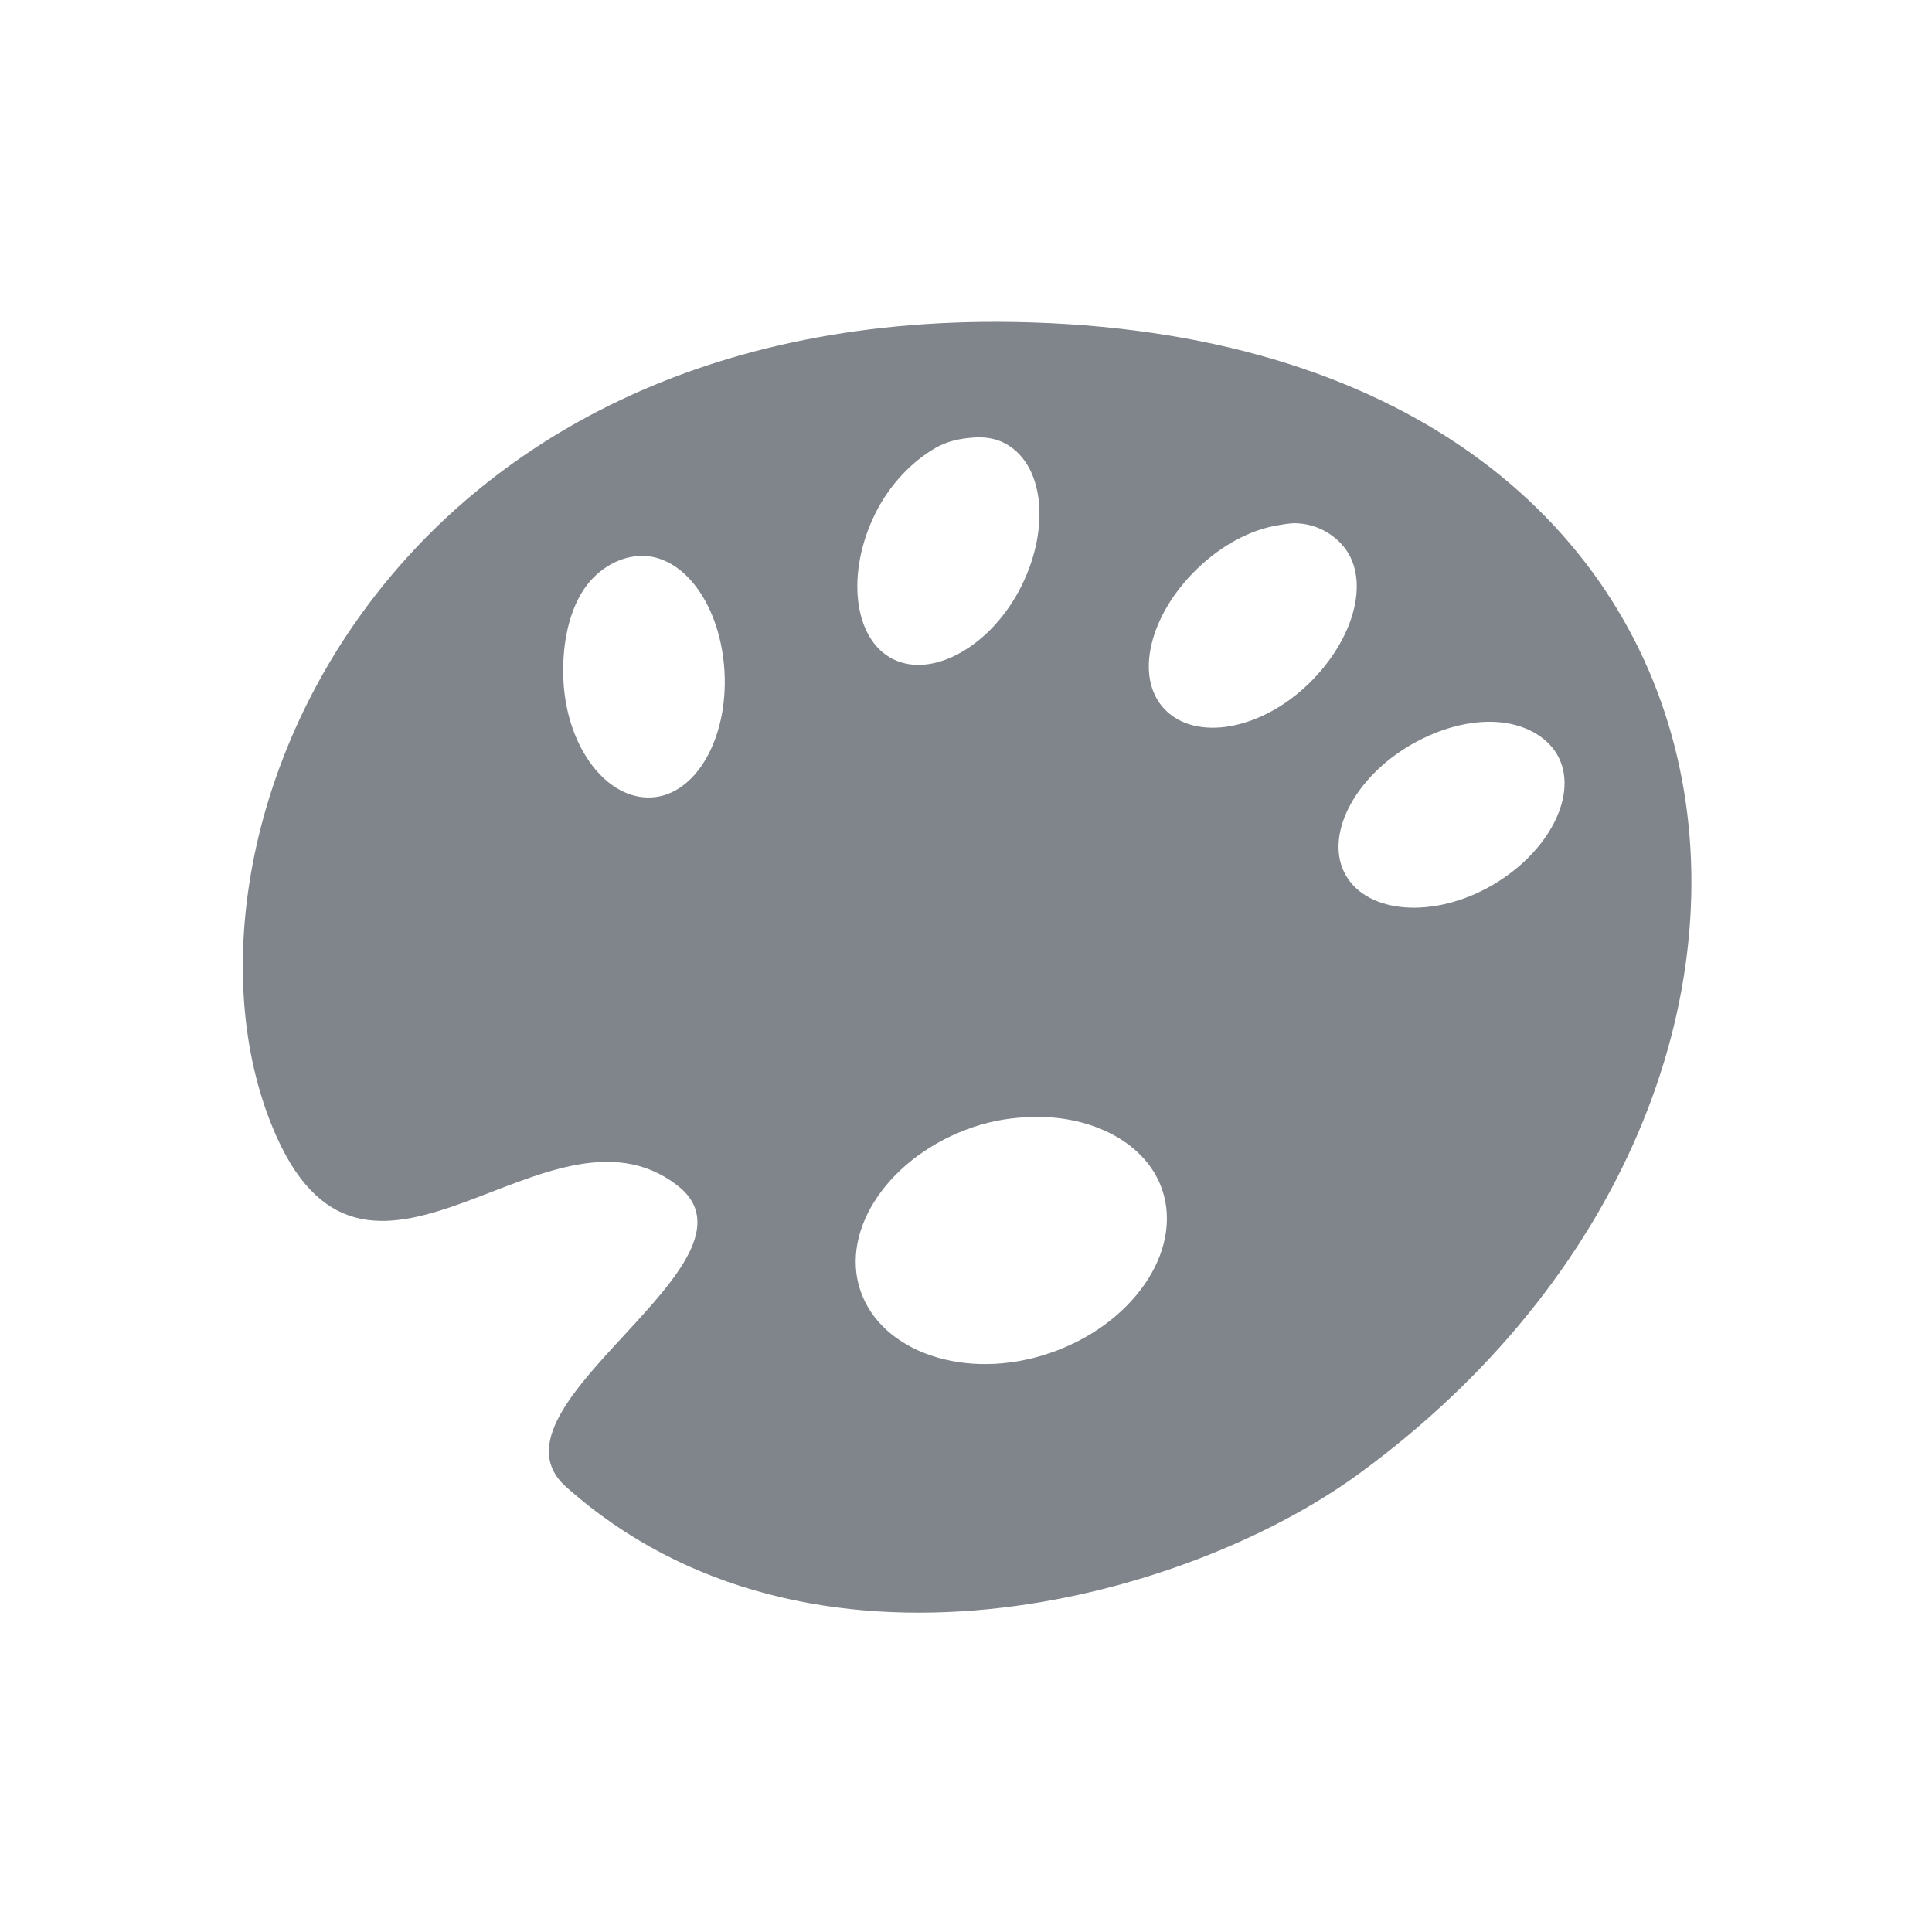 <?xml version="1.0" encoding="UTF-8" standalone="no"?>
<!-- Created with Inkscape (http://www.inkscape.org/) -->

<svg
   xmlns:dc="http://purl.org/dc/elements/1.1/"
   xmlns:cc="http://creativecommons.org/ns#"
   xmlns:rdf="http://www.w3.org/1999/02/22-rdf-syntax-ns#"
   xmlns:svg="http://www.w3.org/2000/svg"
   xmlns="http://www.w3.org/2000/svg"
   xmlns:sodipodi="http://sodipodi.sourceforge.net/DTD/sodipodi-0.dtd"
   xmlns:inkscape="http://www.inkscape.org/namespaces/inkscape"
   width="24"
   height="24"
   id="svg13094"
   version="1.1"
   inkscape:version="0.48.3.1 r9886"
   sodipodi:docname="applications-graphics.svg">
  <sodipodi:namedview
     id="base"
     pagecolor="#ffffff"
     bordercolor="#666666"
     borderopacity="1.0"
     inkscape:pageopacity="0.0"
     inkscape:pageshadow="2"
     inkscape:zoom="32.000002"
     inkscape:cx="11.594131"
     inkscape:cy="11.868702"
     inkscape:document-units="px"
     inkscape:current-layer="layer1"
     showgrid="true"
     inkscape:snap-bbox="true"
     inkscape:bbox-paths="true"
     inkscape:bbox-nodes="true"
     inkscape:snap-bbox-edge-midpoints="true"
     inkscape:snap-bbox-midpoints="true"
     inkscape:object-paths="true"
     inkscape:snap-intersection-paths="true"
     inkscape:object-nodes="true"
     inkscape:snap-smooth-nodes="true"
     inkscape:snap-midpoints="true"
     inkscape:snap-object-midpoints="true"
     inkscape:snap-center="true"
     showguides="false"
     inkscape:guide-bbox="true"
     inkscape:window-width="1920"
     inkscape:window-height="1033"
     inkscape:window-x="-10"
     inkscape:window-y="25"
     inkscape:window-maximized="1"
     inkscape:snap-global="false"
     fit-margin-top="0"
     fit-margin-left="0"
     fit-margin-right="0"
     fit-margin-bottom="0"
     showborder="true"
     inkscape:showpageshadow="false">
    <sodipodi:guide
       id="guide16149"
       position="6601.588,647.007"
       orientation="0,1" />
    <sodipodi:guide
       id="guide16151"
       position="6374.445,597.999"
       orientation="0,1" />
    <sodipodi:guide
       id="guide16153"
       position="6440.159,622.503"
       orientation="0,1" />
    <sodipodi:guide
       id="guide17725"
       position="6433.731,542.356"
       orientation="0,1" />
    <sodipodi:guide
       id="guide9456"
       position="6931.229,150.486"
       orientation="1,0" />
    <sodipodi:guide
       id="guide9458"
       position="6755.479,515.535"
       orientation="0,1" />
    <sodipodi:guide
       id="guide9468"
       position="6526.709,460.63"
       orientation="0,1" />
    <sodipodi:guide
       id="guide9470"
       position="6551.229,482"
       orientation="0,1" />
    <sodipodi:guide
       id="guide11159"
       position="6419.229,196"
       orientation="1,0" />
    <sodipodi:guide
       id="guide13980"
       position="6732.26,460.035"
       orientation="1,0" />
    <sodipodi:guide
       orientation="0,1"
       position="4878.229,-915"
       id="guide3972" />
    <sodipodi:guide
       orientation="1,0"
       position="5058.229,-1043"
       id="guide3974" />
    <sodipodi:guide
       orientation="0,1"
       position="4752.229,-1278"
       id="guide3976" />
    <sodipodi:guide
       orientation="1,0"
       position="4725.229,-1137"
       id="guide3978" />
    <sodipodi:guide
       orientation="1,0"
       position="75,328"
       id="guide4287" />
    <sodipodi:guide
       orientation="0,1"
       position="75,328"
       id="guide4289" />
    <inkscape:grid
       type="xygrid"
       id="grid3248"
       empspacing="5"
       visible="true"
       enabled="true"
       snapvisiblegridlinesonly="true"
       originx="9.7771128e-05px"
       originy="11px" />
  </sodipodi:namedview>
  <defs
     id="defs13096">
    <inkscape:path-effect
       effect="spiro"
       id="path-effect3013"
       is_visible="true" />
  </defs>
  <g
     transform="translate(8065.873,-494.932)"
     id="layer1"
     inkscape:groupmode="layer"
     inkscape:label="Camada 1">
    <path
       style="color:#000000;fill:#434a54;fill-opacity:0.675;fill-rule:nonzero;stroke:none;stroke-width:2;marker:none;visibility:visible;display:inline;overflow:visible;enable-background:accumulate"
       d="M 12.594 4 C 4.593 3.866 1.876 10.652 3.438 14.125 C 4.602 16.716 6.809 13.504 8.406 14.719 C 9.654 15.668 5.908 17.466 7.031 18.469 C 10.048 21.162 14.719 19.884 16.875 18.312 C 23.479 13.499 22.263 4.162 12.594 4 z M 12.062 5.438 C 12.209 5.424 12.345 5.438 12.469 5.5 C 12.963 5.746 13.057 6.54 12.688 7.281 C 12.318 8.023 11.588 8.434 11.094 8.188 C 10.599 7.941 10.506 7.116 10.875 6.375 C 11.06 6.004 11.342 5.725 11.625 5.562 C 11.767 5.481 11.916 5.451 12.062 5.438 z M 16.094 6.5 C 16.323 6.507 16.513 6.601 16.656 6.75 C 17.039 7.148 16.847 7.925 16.25 8.5 C 15.653 9.075 14.852 9.21 14.469 8.812 C 14.086 8.415 14.278 7.637 14.875 7.062 C 15.173 6.775 15.523 6.589 15.844 6.531 C 15.924 6.517 16.017 6.498 16.094 6.5 z M 7.938 6.906 C 8.489 6.876 8.954 7.517 9 8.344 C 9.046 9.171 8.645 9.876 8.094 9.906 C 7.542 9.937 7.046 9.296 7 8.469 C 6.977 8.055 7.053 7.656 7.219 7.375 C 7.384 7.094 7.662 6.922 7.938 6.906 z M 18.594 8.969 C 18.919 8.99 19.206 9.136 19.344 9.375 C 19.62 9.853 19.249 10.586 18.531 11 C 17.814 11.414 16.995 11.353 16.719 10.875 C 16.443 10.397 16.814 9.664 17.531 9.25 C 17.89 9.043 18.268 8.948 18.594 8.969 z M 12.844 13.875 C 13.585 13.861 14.243 14.205 14.438 14.781 C 14.697 15.55 14.062 16.465 13.031 16.812 C 12.001 17.16 10.947 16.8 10.688 16.031 C 10.428 15.263 11.063 14.347 12.094 14 C 12.351 13.913 12.597 13.88 12.844 13.875 z "
       transform="translate(-8065.873,494.932)"
       id="path3011" />
  </g>
</svg>
